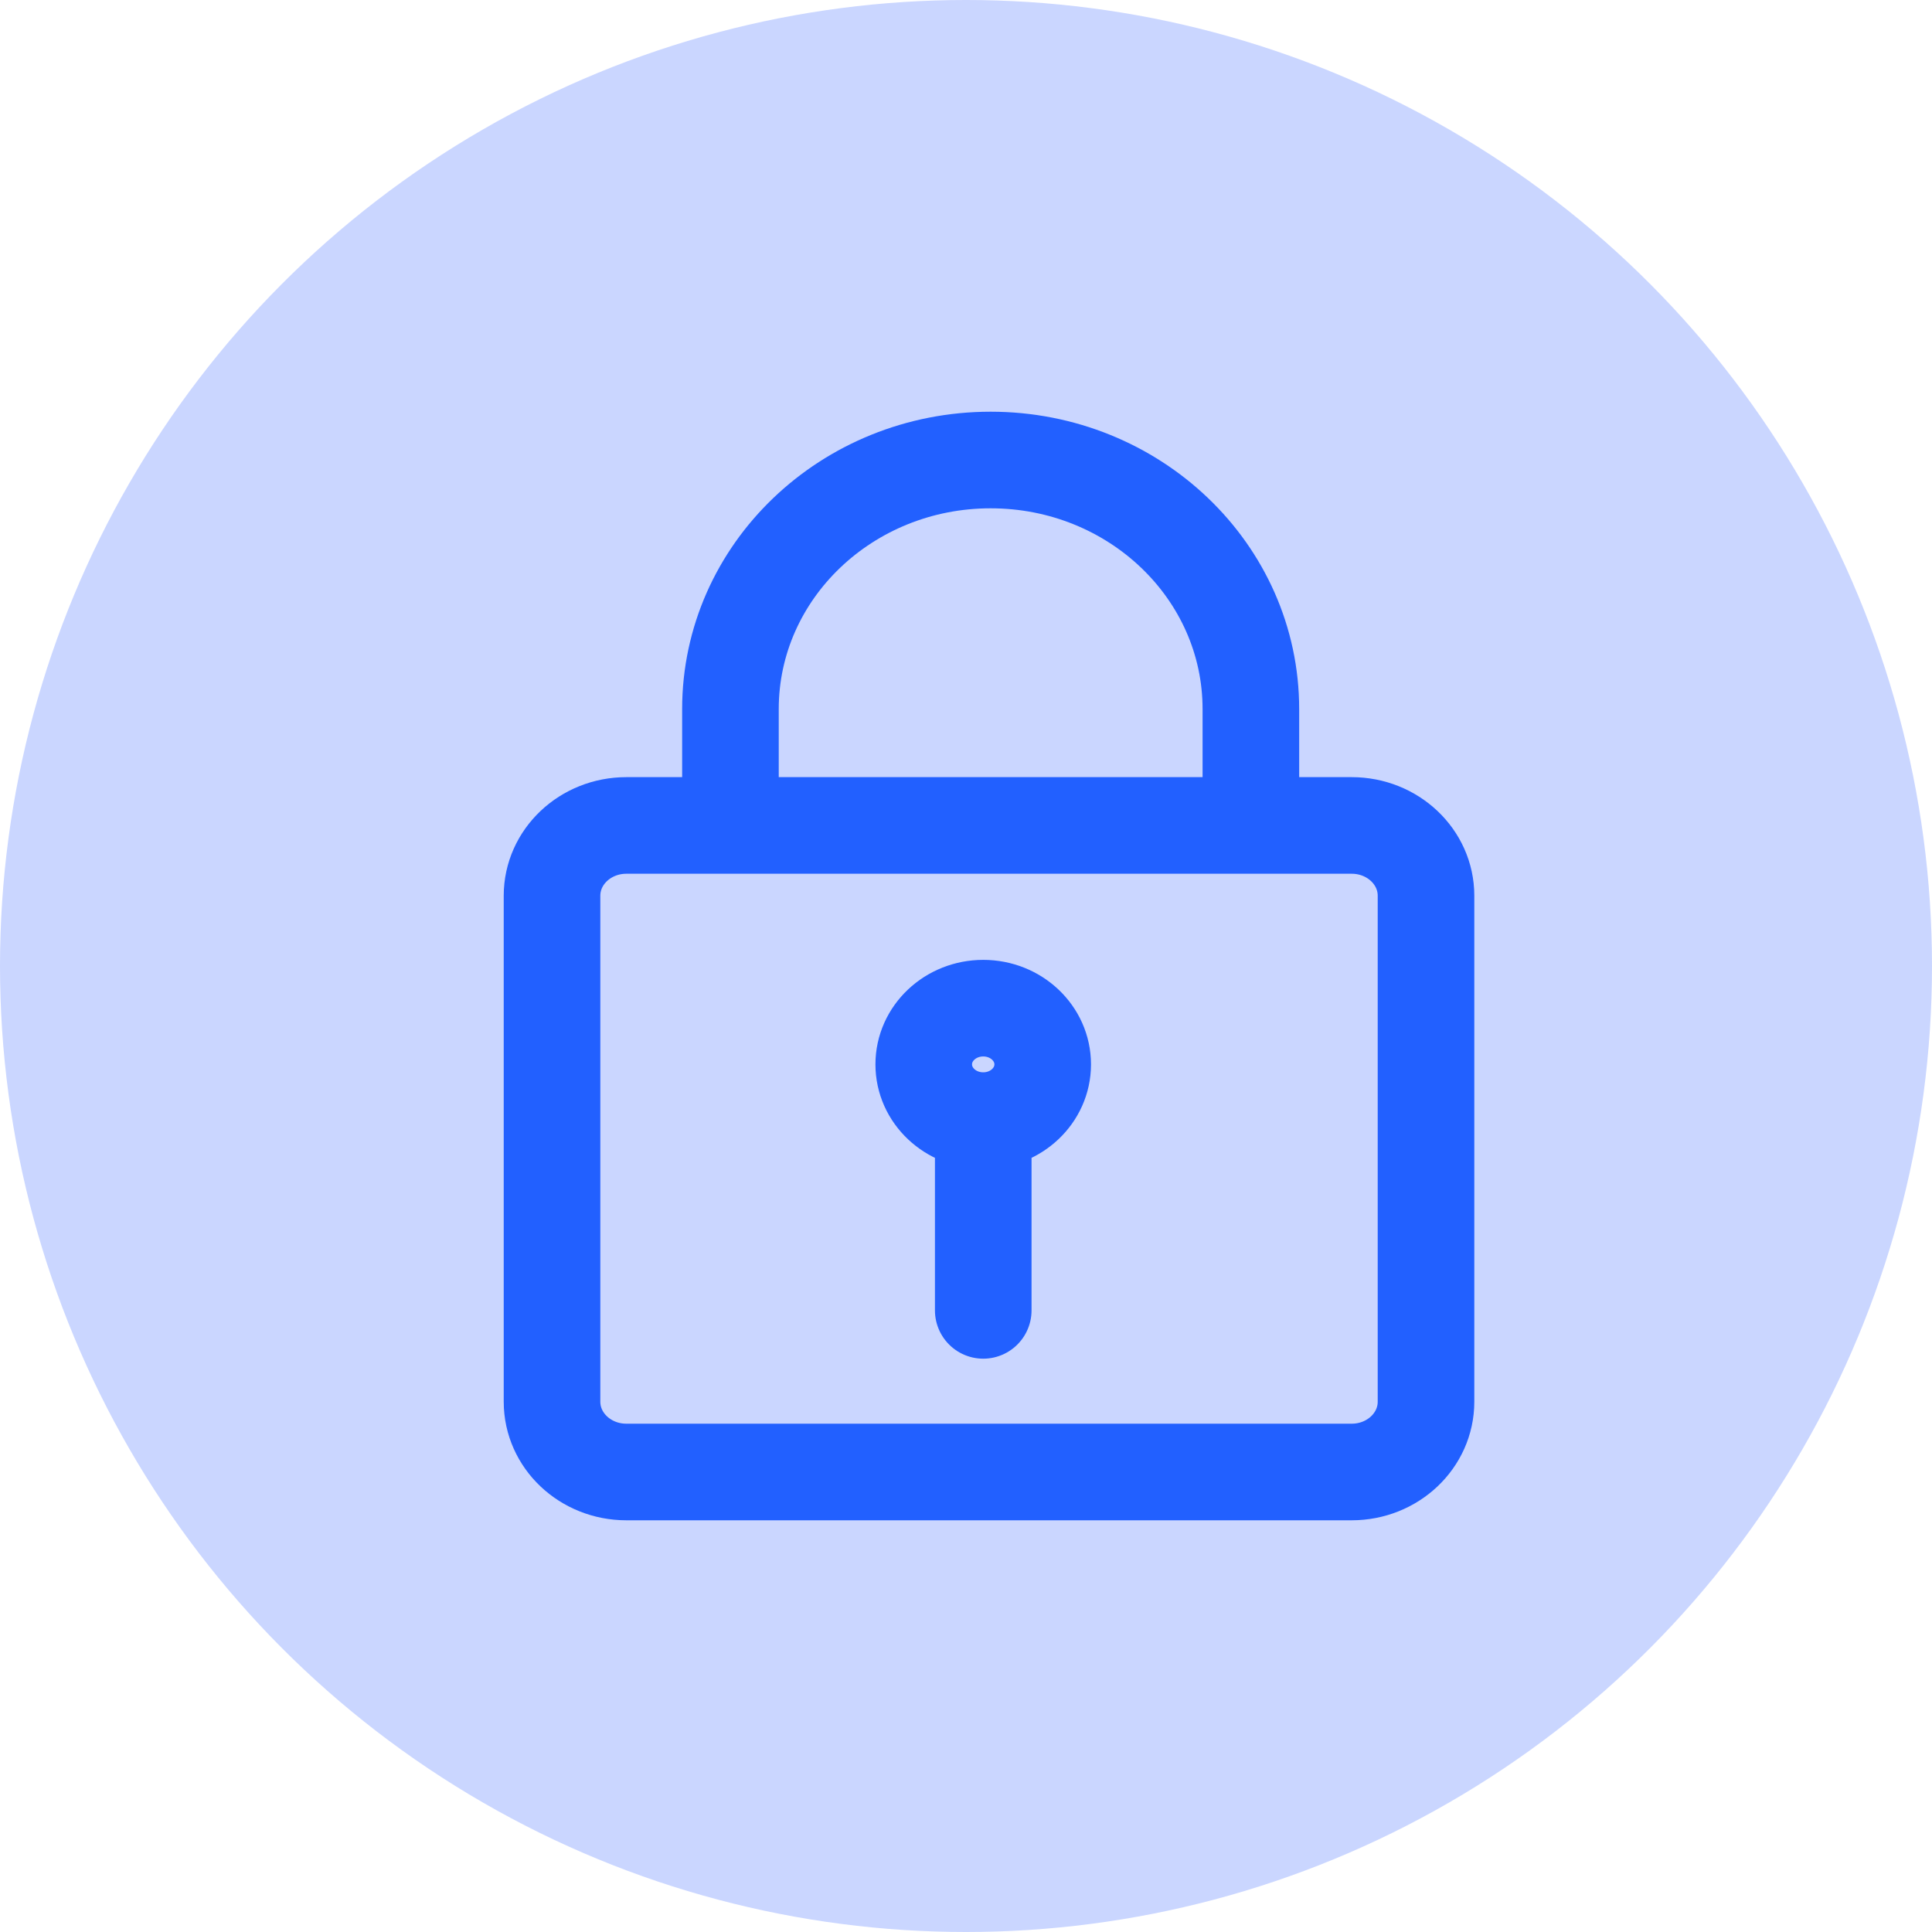 <svg width="40" height="40" viewBox="0 0 40 40" fill="none" xmlns="http://www.w3.org/2000/svg">
<circle cx="20" cy="20" r="20" fill="#CAD6FF"/>
<path d="M25.898 17.09L25.898 14.681C25.898 11.833 23.486 9.524 20.51 9.524C17.535 9.524 15.123 11.833 15.123 14.681V17.09M20.357 23.201C21.037 23.201 21.588 22.68 21.588 22.037C21.588 21.394 21.037 20.873 20.357 20.873C19.676 20.873 19.125 21.394 19.125 22.037C19.125 22.68 19.676 23.201 20.357 23.201ZM20.357 23.201V27.13M12.968 30.476H27.985C28.835 30.476 29.524 29.825 29.524 29.021V18.545C29.524 17.741 28.835 17.09 27.985 17.09H12.968C12.118 17.09 11.429 17.741 11.429 18.545V29.021C11.429 29.825 12.118 30.476 12.968 30.476Z" stroke="#2260FF" stroke-width="2" stroke-linecap="round"/>
</svg>
